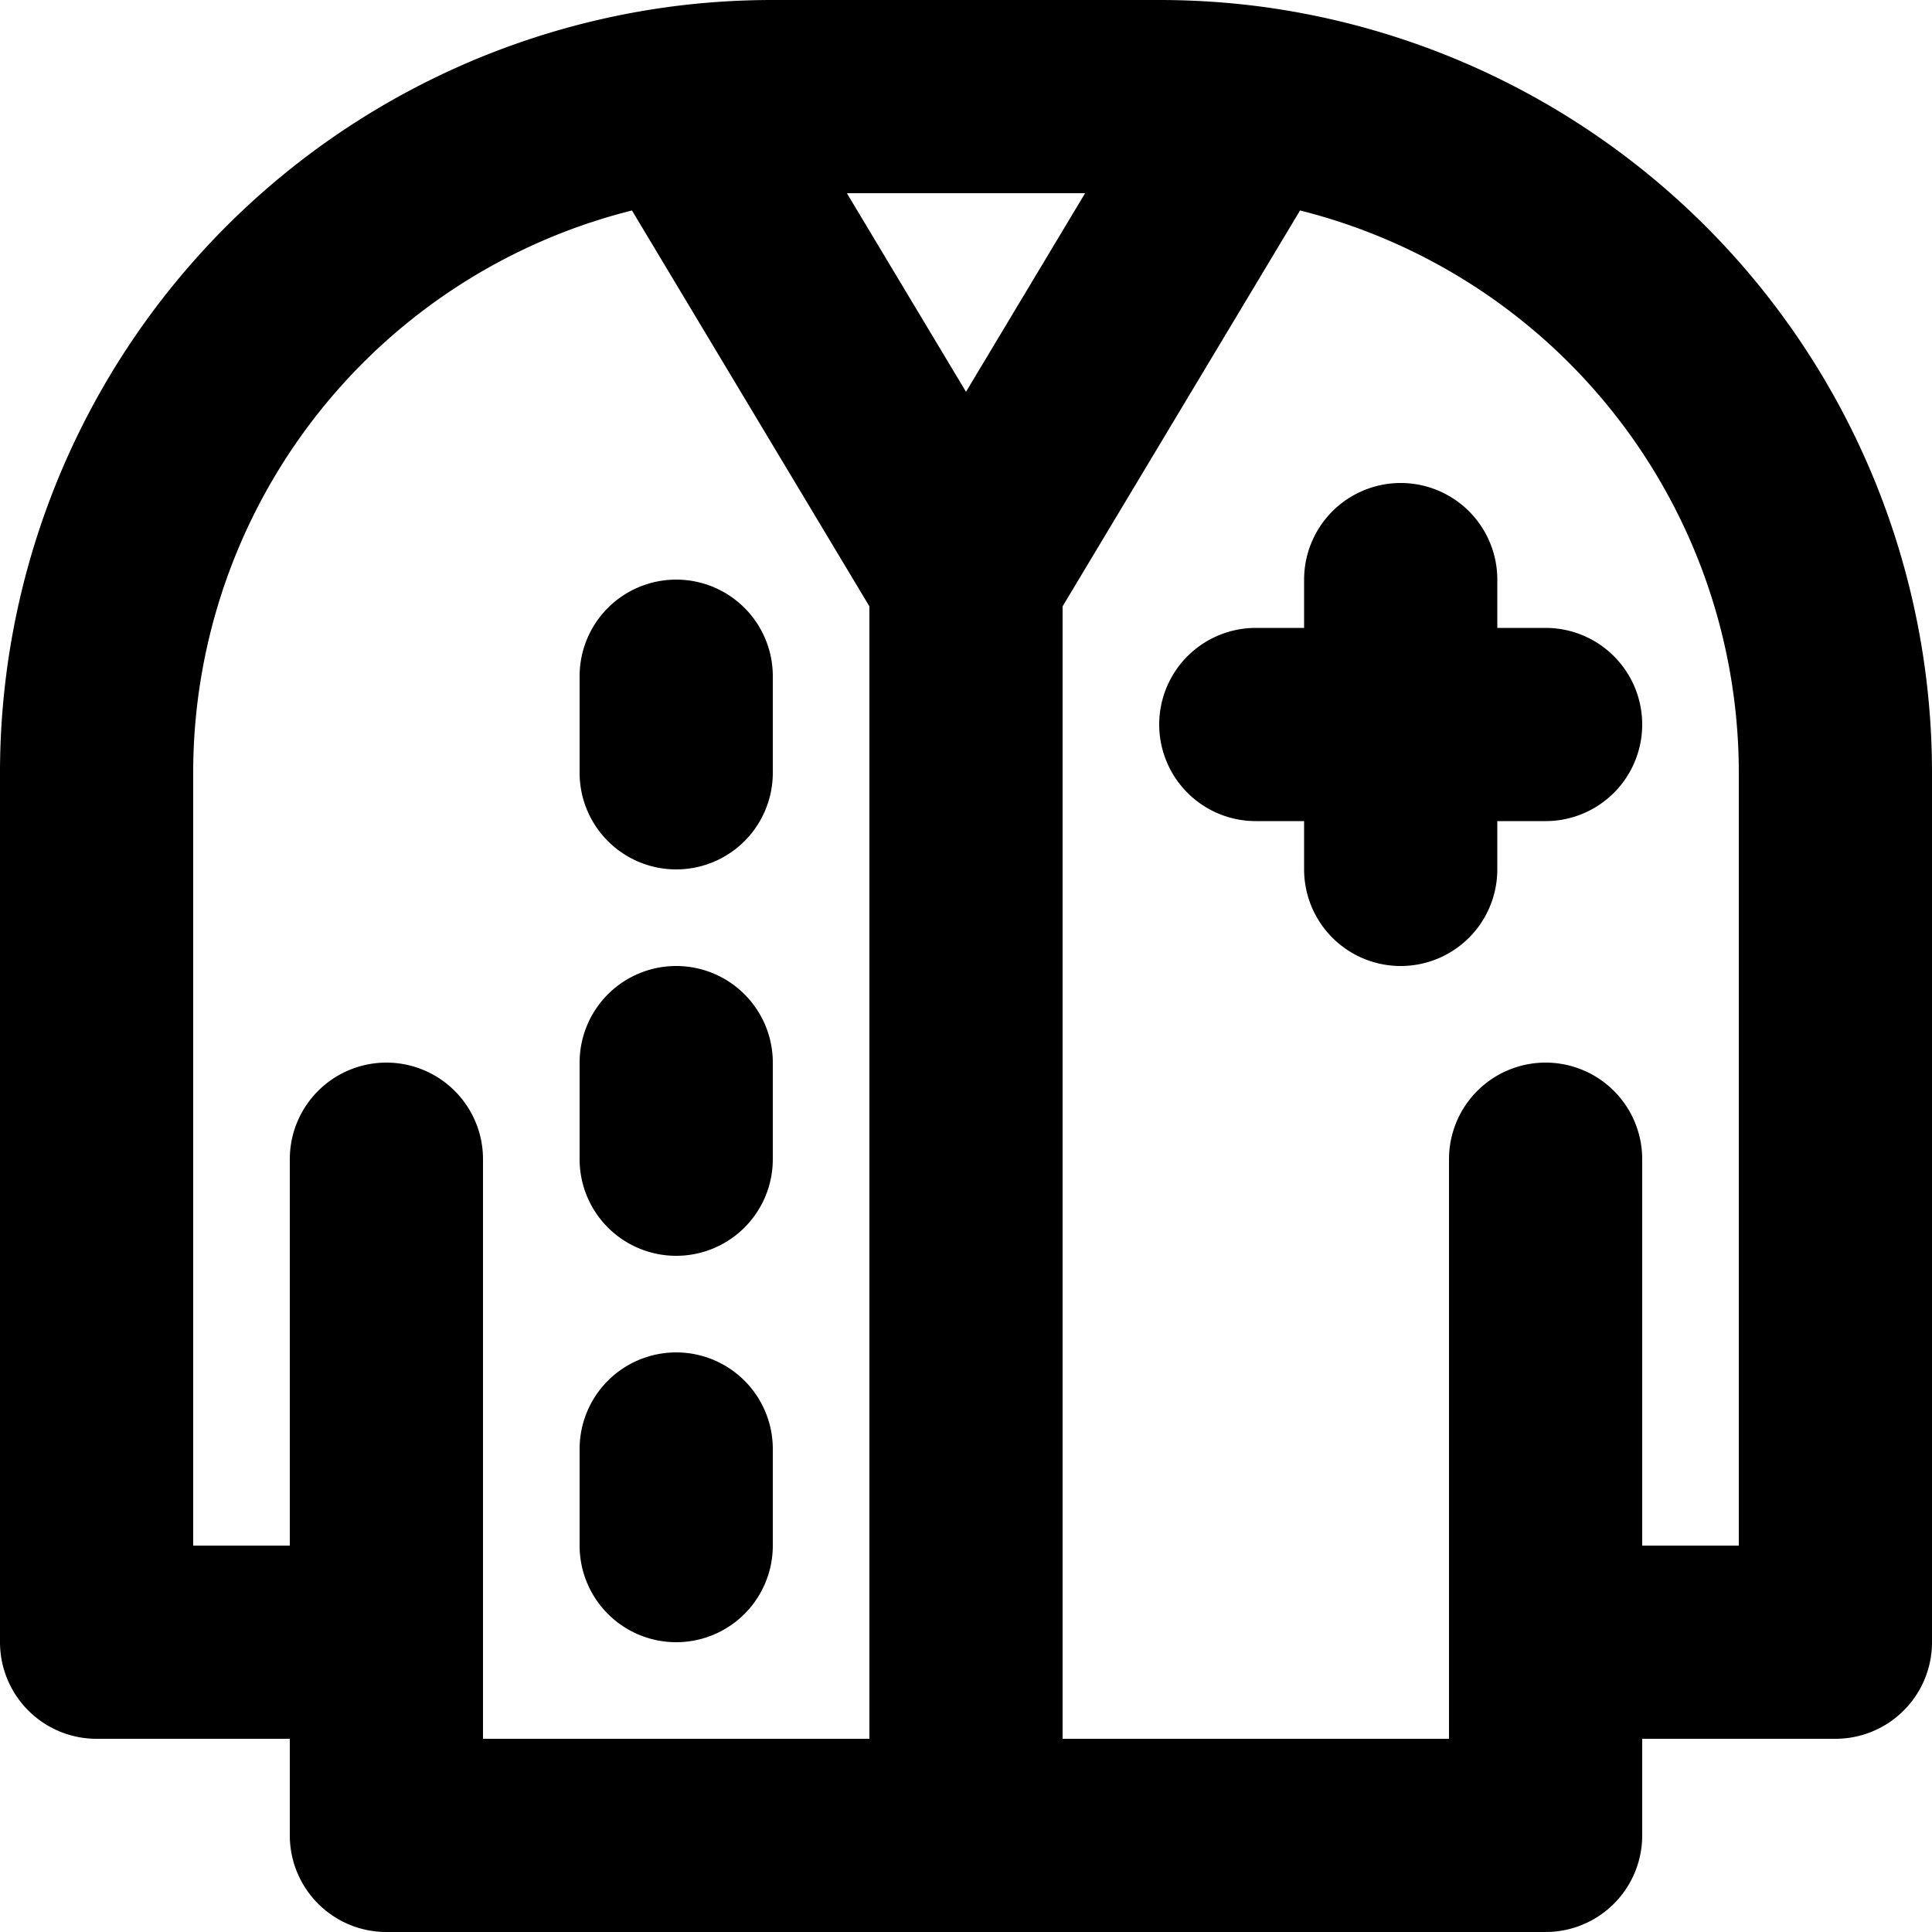 <svg xmlns="http://www.w3.org/2000/svg" width="20" height="20" fill="none" viewBox="0 0 20 20">
  <path stroke="#000" stroke-linecap="round" stroke-linejoin="round" stroke-width="2" d="M4 17H1V8a7.001 7.001 0 0 1 6.04-6.935M4 17v2h6m-6-2v-5m12 5h3V8a7.001 7.001 0 0 0-6.04-6.935M16 17v-5m0 5v2h-6m0 0V6m0 0L7.04 1.065M10 6l2.96-4.935m-5.92 0C7.352 1.022 7.673 1 8 1h4c.326 0 .647.022.96.065M7 8V7m0 5v-1m0 5v-1m6-7.5h1.5m0 0H16m-1.5 0V9m0-1.5V6"/>
</svg>
